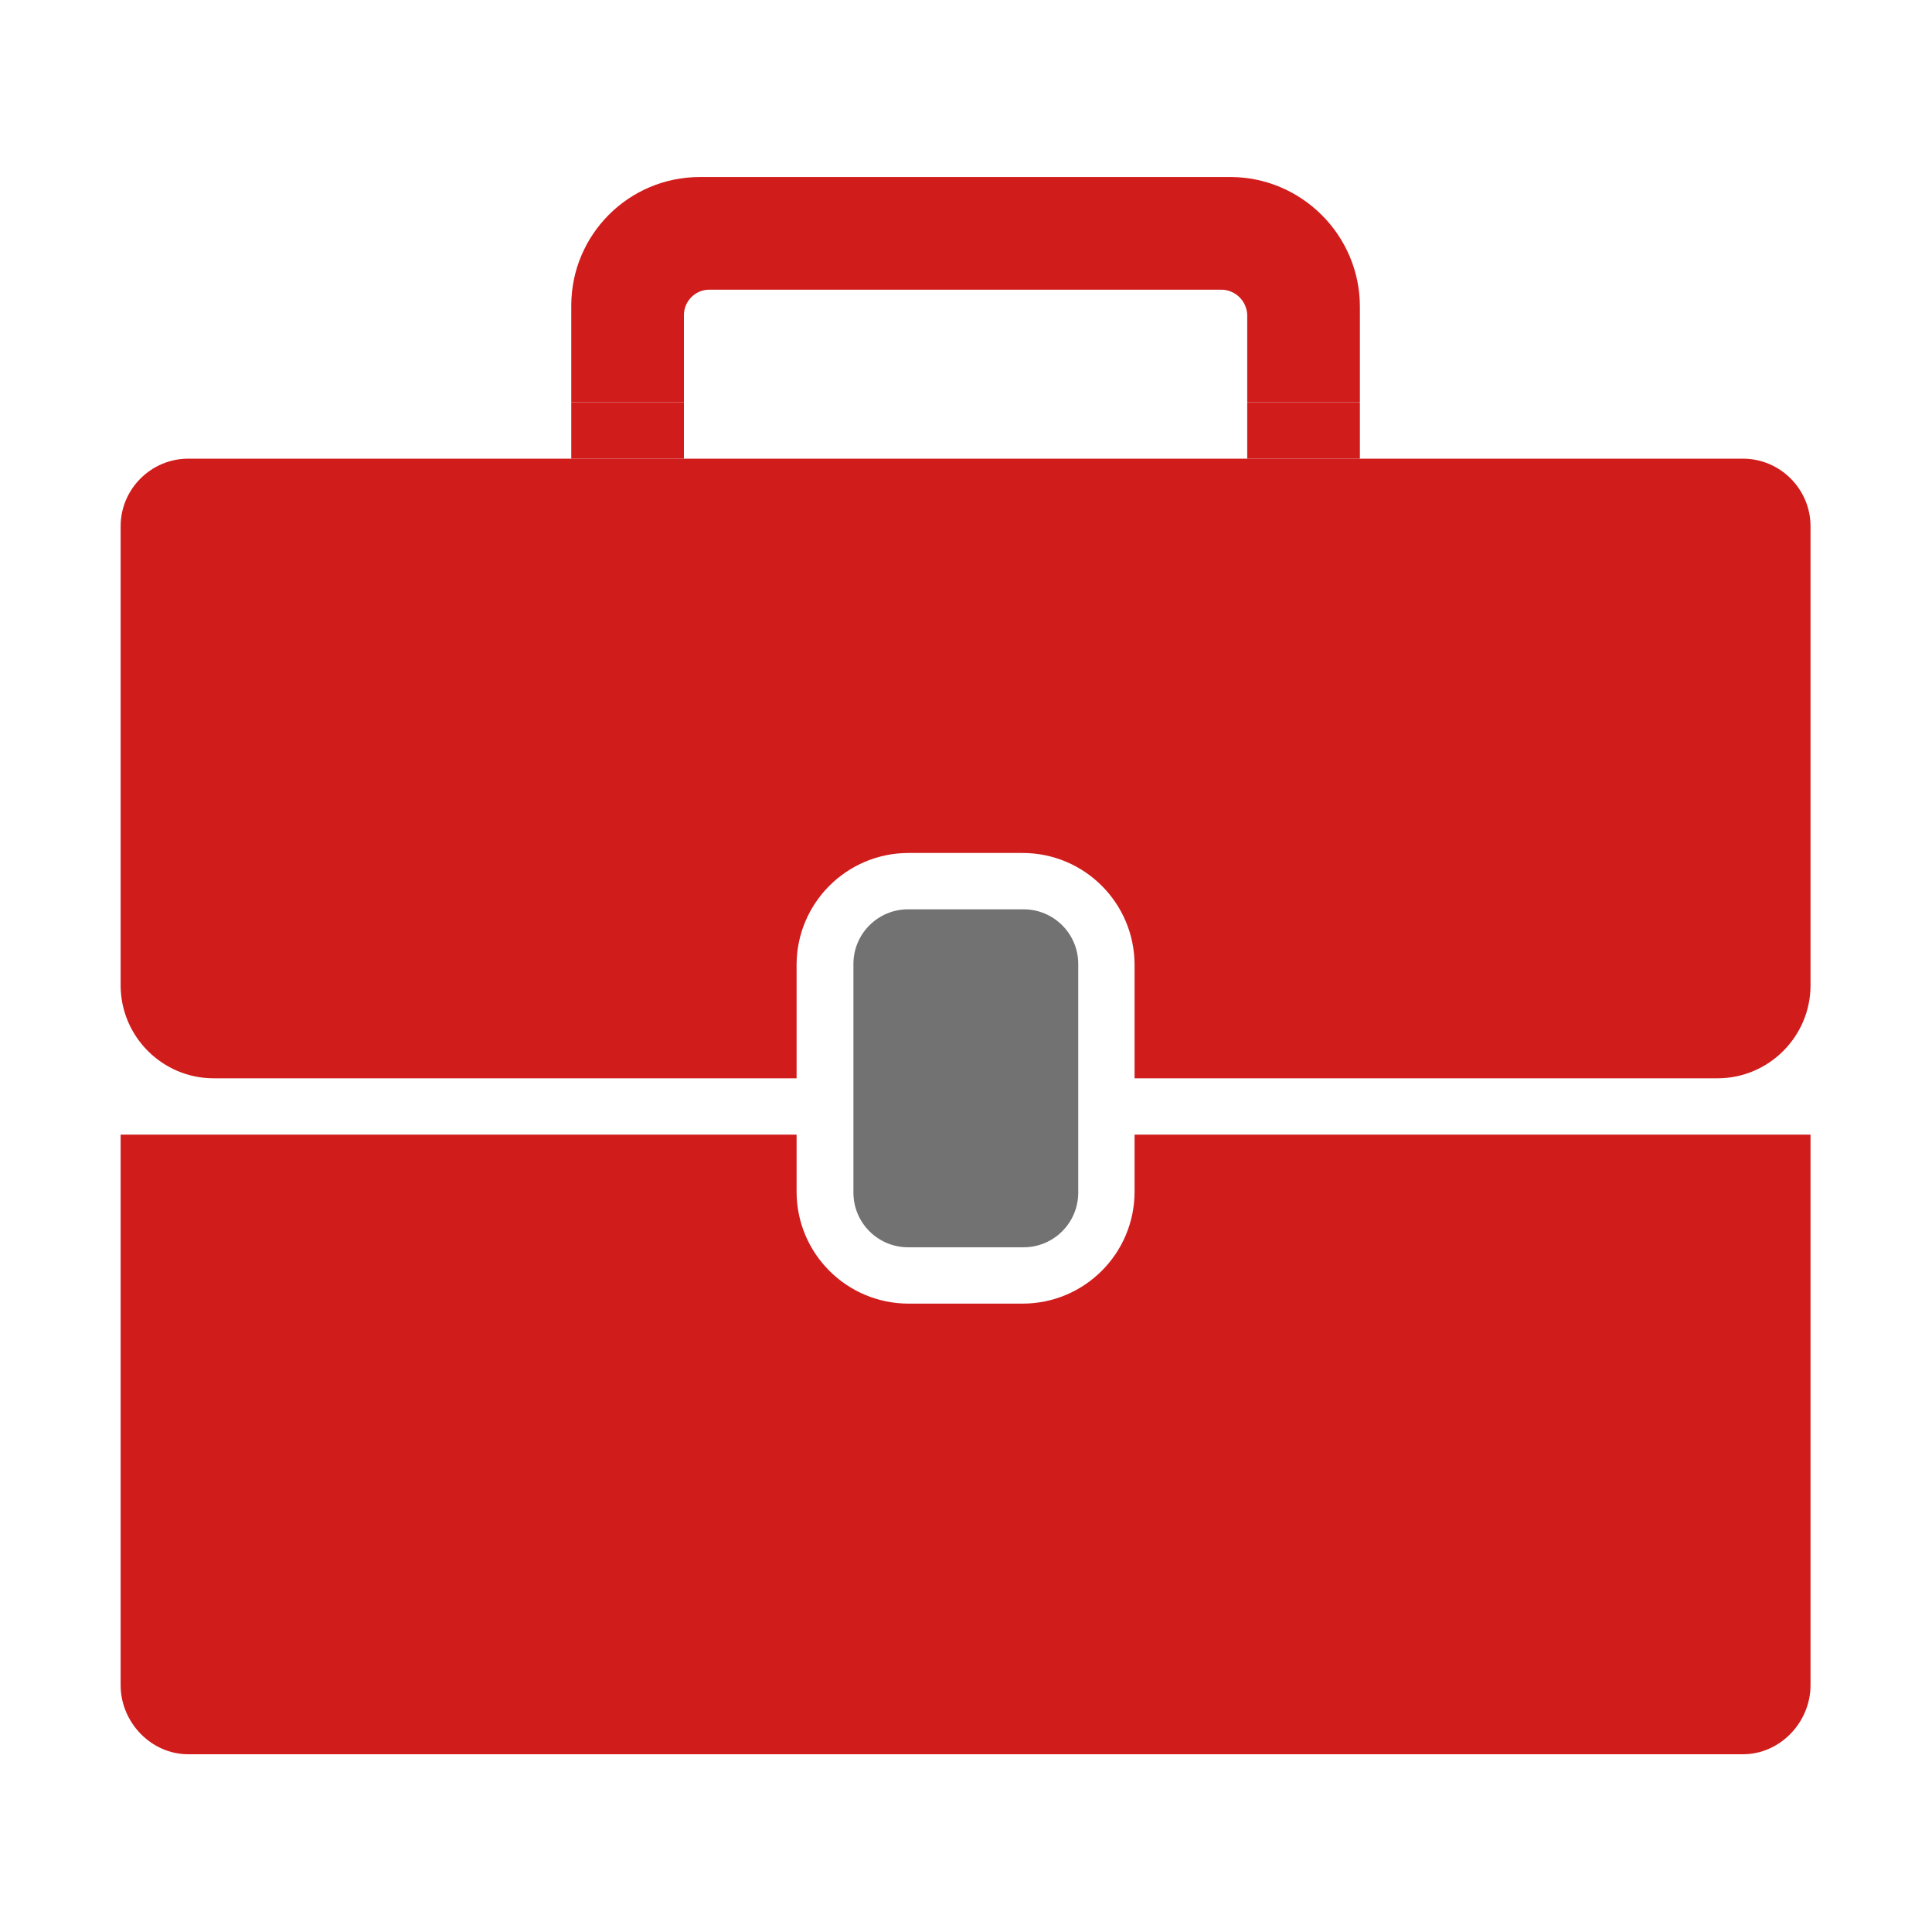﻿<?xml version='1.0' encoding='UTF-8'?>
<svg viewBox="-2 -2.933 32 32" xmlns="http://www.w3.org/2000/svg" xmlns:xlink="http://www.w3.org/1999/xlink">
  <g id="Layer_1" transform="translate(-0.935, -0.934)">
    <g transform="matrix(0.933, 0, 0, 0.933, 0, 0)">
      <g id="icon">
        <path d="M17.029, 20L14.979, 20C14.444, 20 14.009, 19.566 14.009, 19.029L14.009, 14.97C14.009, 14.434 14.444, 14 14.979, 14L17.029, 14C17.566, 14 18, 14.434 18, 14.97L18, 19.029C18, 19.566 17.566, 20 17.029, 20z" fill="#727272" fill-opacity="1" class="Black" />
      </g>
    </g>
  </g>
  <g id="Layer_1" transform="translate(-0.935, -0.934)">
    <g transform="matrix(0.933, 0, 0, 0.933, 0, 0)">
      <g id="icon">
        <path d="M29.8, 6L2.2, 6C1.54, 6 1, 6.54 1, 7.2L1, 15.35C1, 16.258 1.742, 17 2.65, 17L13, 17L13, 14.988C13, 13.89 13.89, 13 14.988, 13L17.012, 13C18.11, 13 19, 13.89 19, 14.988L19, 17L29.35, 17C30.258, 17 31, 16.258 31, 15.35L31, 7.2C31, 6.54 30.46, 6 29.8, 6z" fill="#D11C1C" fill-opacity="1" class="Red" />
      </g>
    </g>
  </g>
  <g id="Layer_1" transform="translate(-0.935, -0.934)">
    <g transform="matrix(0.933, 0, 0, 0.933, 0, 0)">
      <g id="icon">
        <path d="M11, 3.45C11, 3.203 11.203, 3 11.45, 3L20.538, 3C20.792, 3 21, 3.208 21, 3.462L21, 5L23, 5L23, 3.301C23, 2.035 21.965, 1 20.699, 1L11.283, 1C10.022, 1 9, 2.022 9, 3.283L9, 5L11, 5L11, 3.45z" fill="#D11C1C" fill-opacity="1" class="Red" />
      </g>
    </g>
  </g>
  <g id="Layer_1" transform="translate(-0.935, -0.934)">
    <g transform="matrix(0.933, 0, 0, 0.933, 0, 0)">
      <g id="icon">
        <path d="M19, 18L19, 19.012C19, 20.11 18.11, 21 17.012, 21L14.988, 21C13.89, 21 13, 20.11 13, 19.012L13, 18L1, 18L1, 27.773C1, 28.433 1.54, 29 2.2, 29L29.8, 29C30.46, 29 31, 28.433 31, 27.773L31, 18L19, 18z" fill="#D11C1C" fill-opacity="1" class="Red" />
      </g>
    </g>
  </g>
  <g id="Layer_1" transform="translate(-0.935, -0.934)">
    <g transform="matrix(0.933, 0, 0, 0.933, 0, 0)">
      <g id="icon">
        <rect x="9" y="5" width="2" height="1" rx="0" ry="0" fill="#D11C1C" fill-opacity="1" class="Red" />
      </g>
    </g>
  </g>
  <g id="Layer_1" transform="translate(-0.935, -0.934)">
    <g transform="matrix(0.933, 0, 0, 0.933, 0, 0)">
      <g id="icon">
        <rect x="21" y="5" width="2" height="1" rx="0" ry="0" fill="#D11C1C" fill-opacity="1" class="Red" />
      </g>
    </g>
  </g>
</svg>
